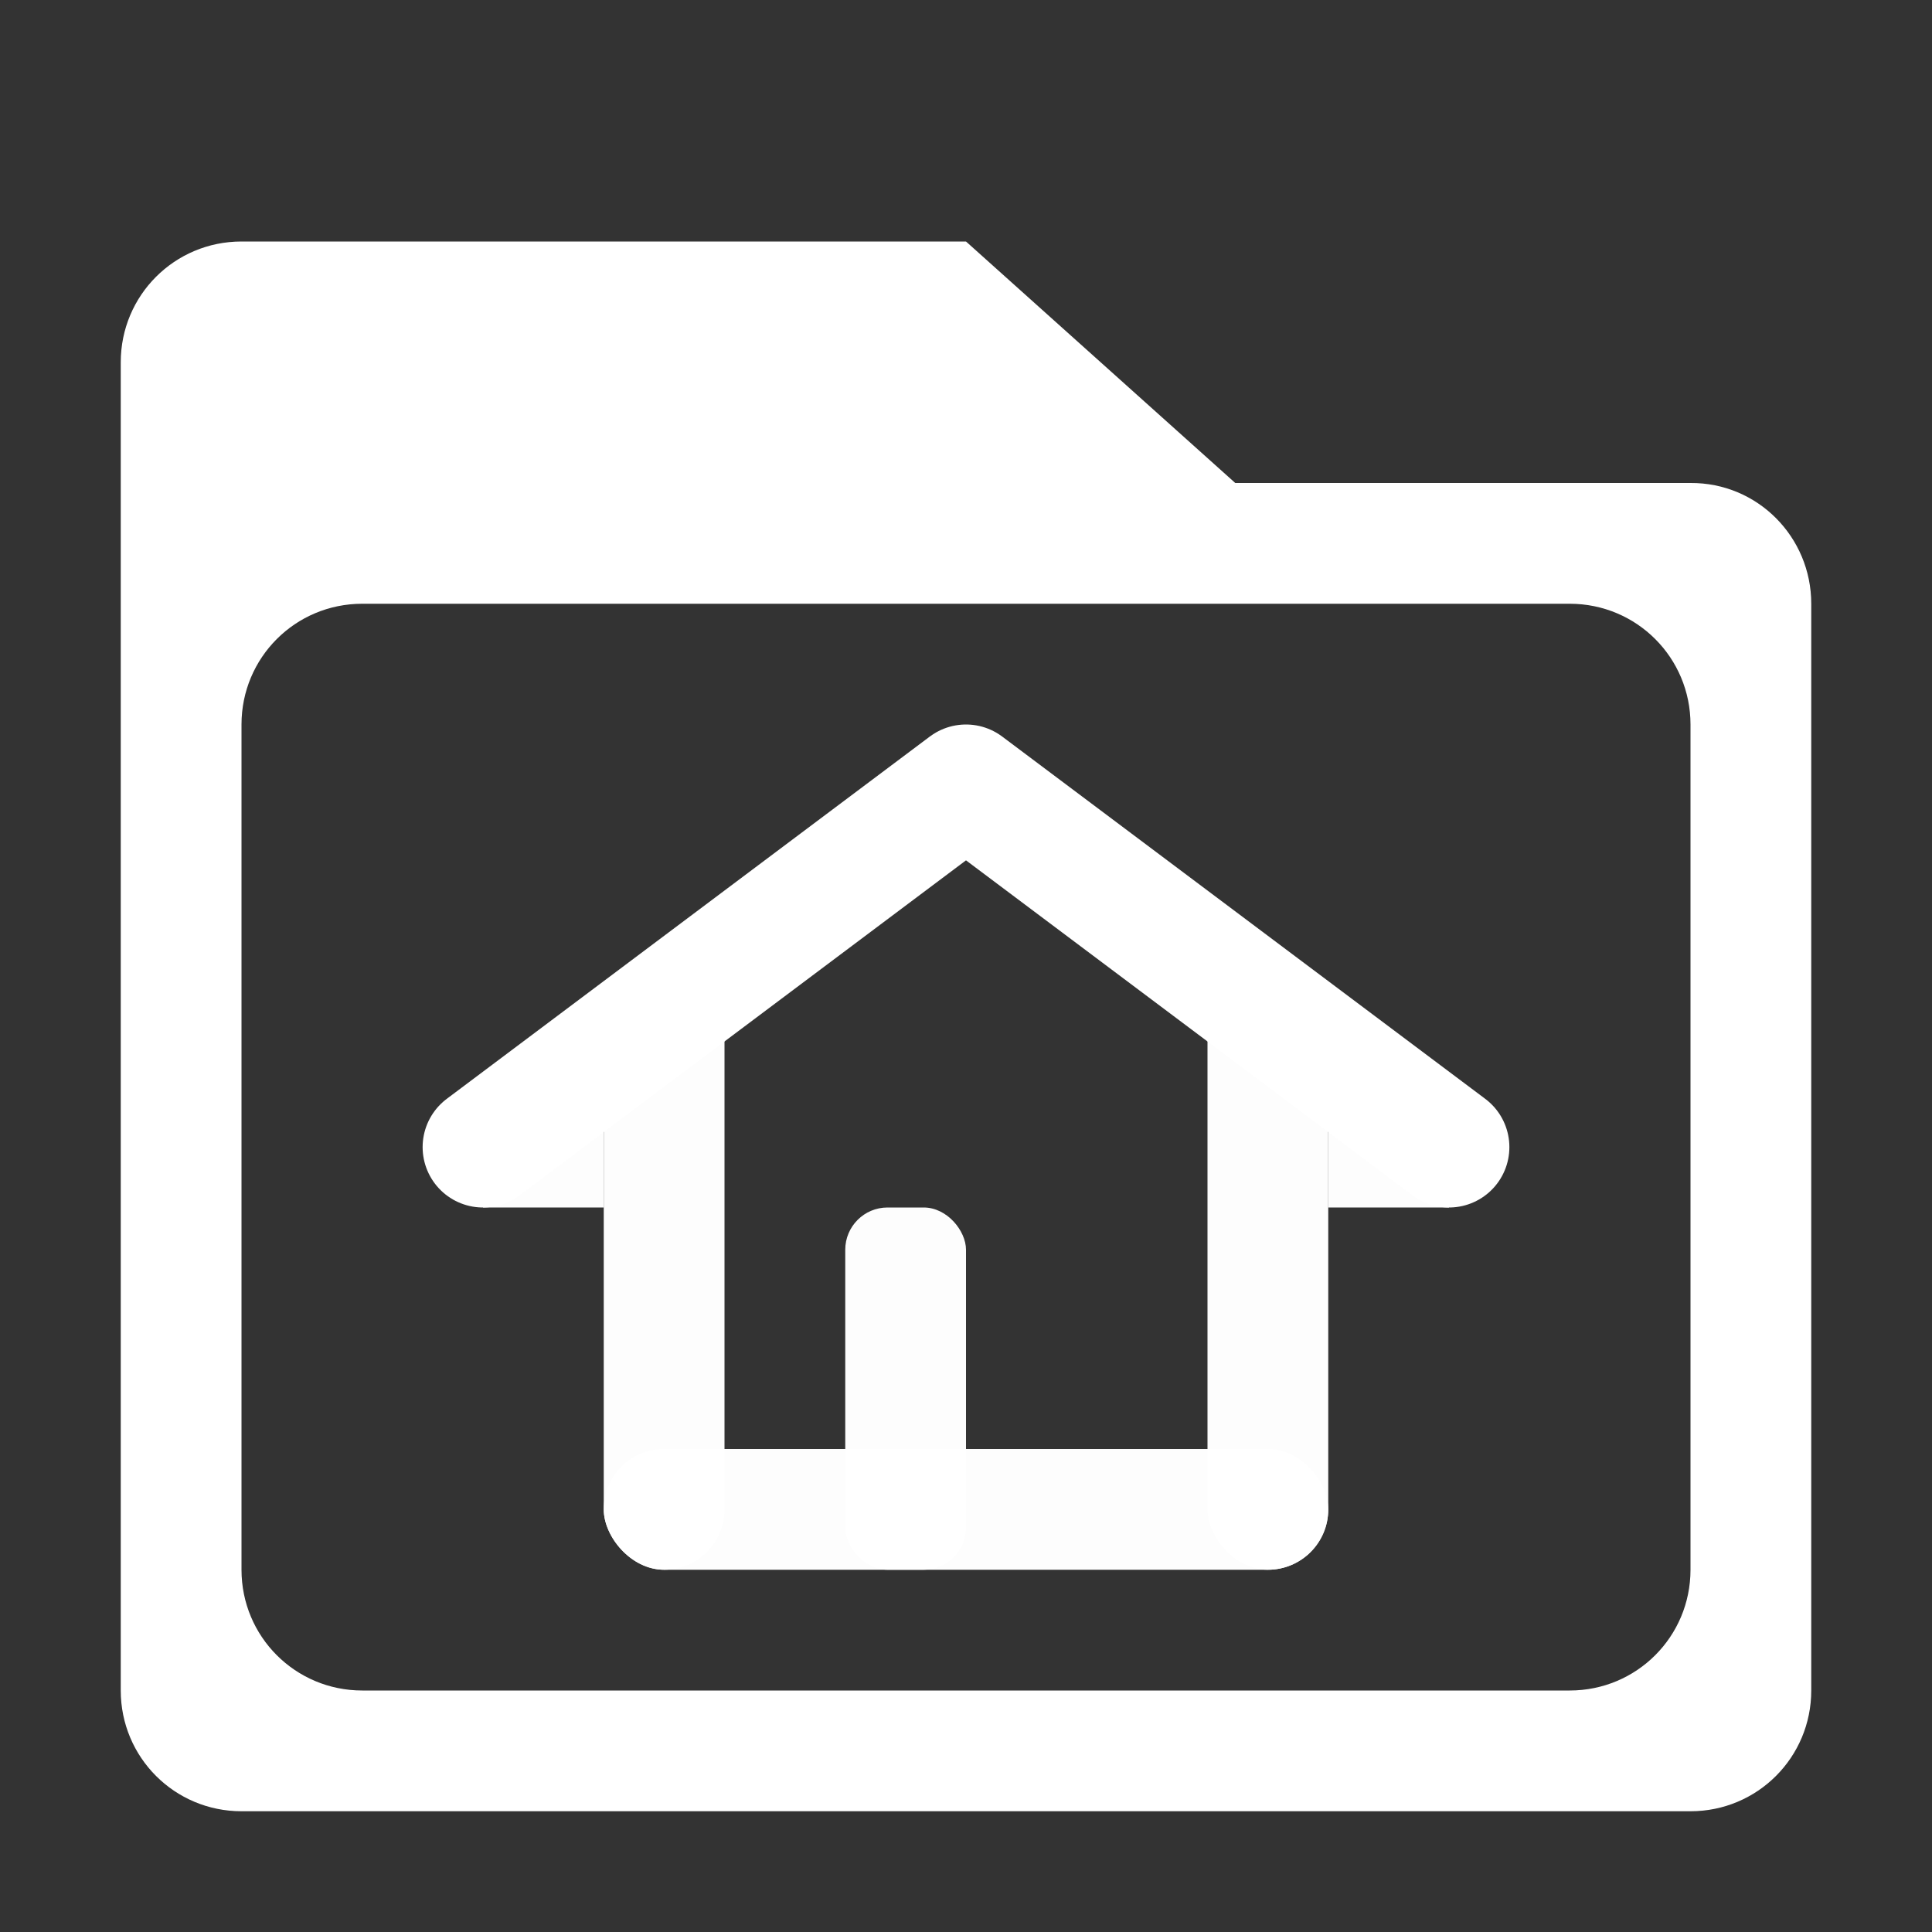 <?xml version="1.0" encoding="UTF-8" standalone="no"?>
<svg xmlns="http://www.w3.org/2000/svg" version="1.1" viewBox="0 0 16 16" width="32" height="32">
 <rect x="0" y="0" width="16" height="16" fill="#333333" stroke="none"/>
 <g fill="#fff">
  <path d="m2 2c-0.554 0-1 0.446-1 1v11c0 0.554 0.446 1 1 1h12c0.554 0 1-0.446 1-1v-9c0-0.554-0.446-1.004-1-1h-3.77l-2.23-2h-6zm1 3h10c0.554 0 1 0.446 1 1v7c0 0.554-0.446 1-1 1h-10c-0.554 0-1-0.446-1-1v-7c0-0.554 0.446-1 1-1z"/>
  <g fill-opacity=".992">
   <rect ry=".5" height="1" width="6" y="12" x="5"/>
   <rect ry=".5" height="5" width="1" y="8" x="10"/>
   <rect ry=".5" height="5" width="1" y="8" x="5"/>
  </g>
 </g>
 <path stroke-linejoin="round" d="m4 9.5 4-3 4 3" stroke="#fff" stroke-linecap="round" fill="none"/>
 <g fill-opacity=".992" fill="#fff">
  <rect ry="0.35" height="3" width="1" y="10" x="7"/>
  <rect height="1" width="1" y="9" x="4"/>
  <rect height="1" width="1" y="9" x="11"/>
 </g>
</svg>
